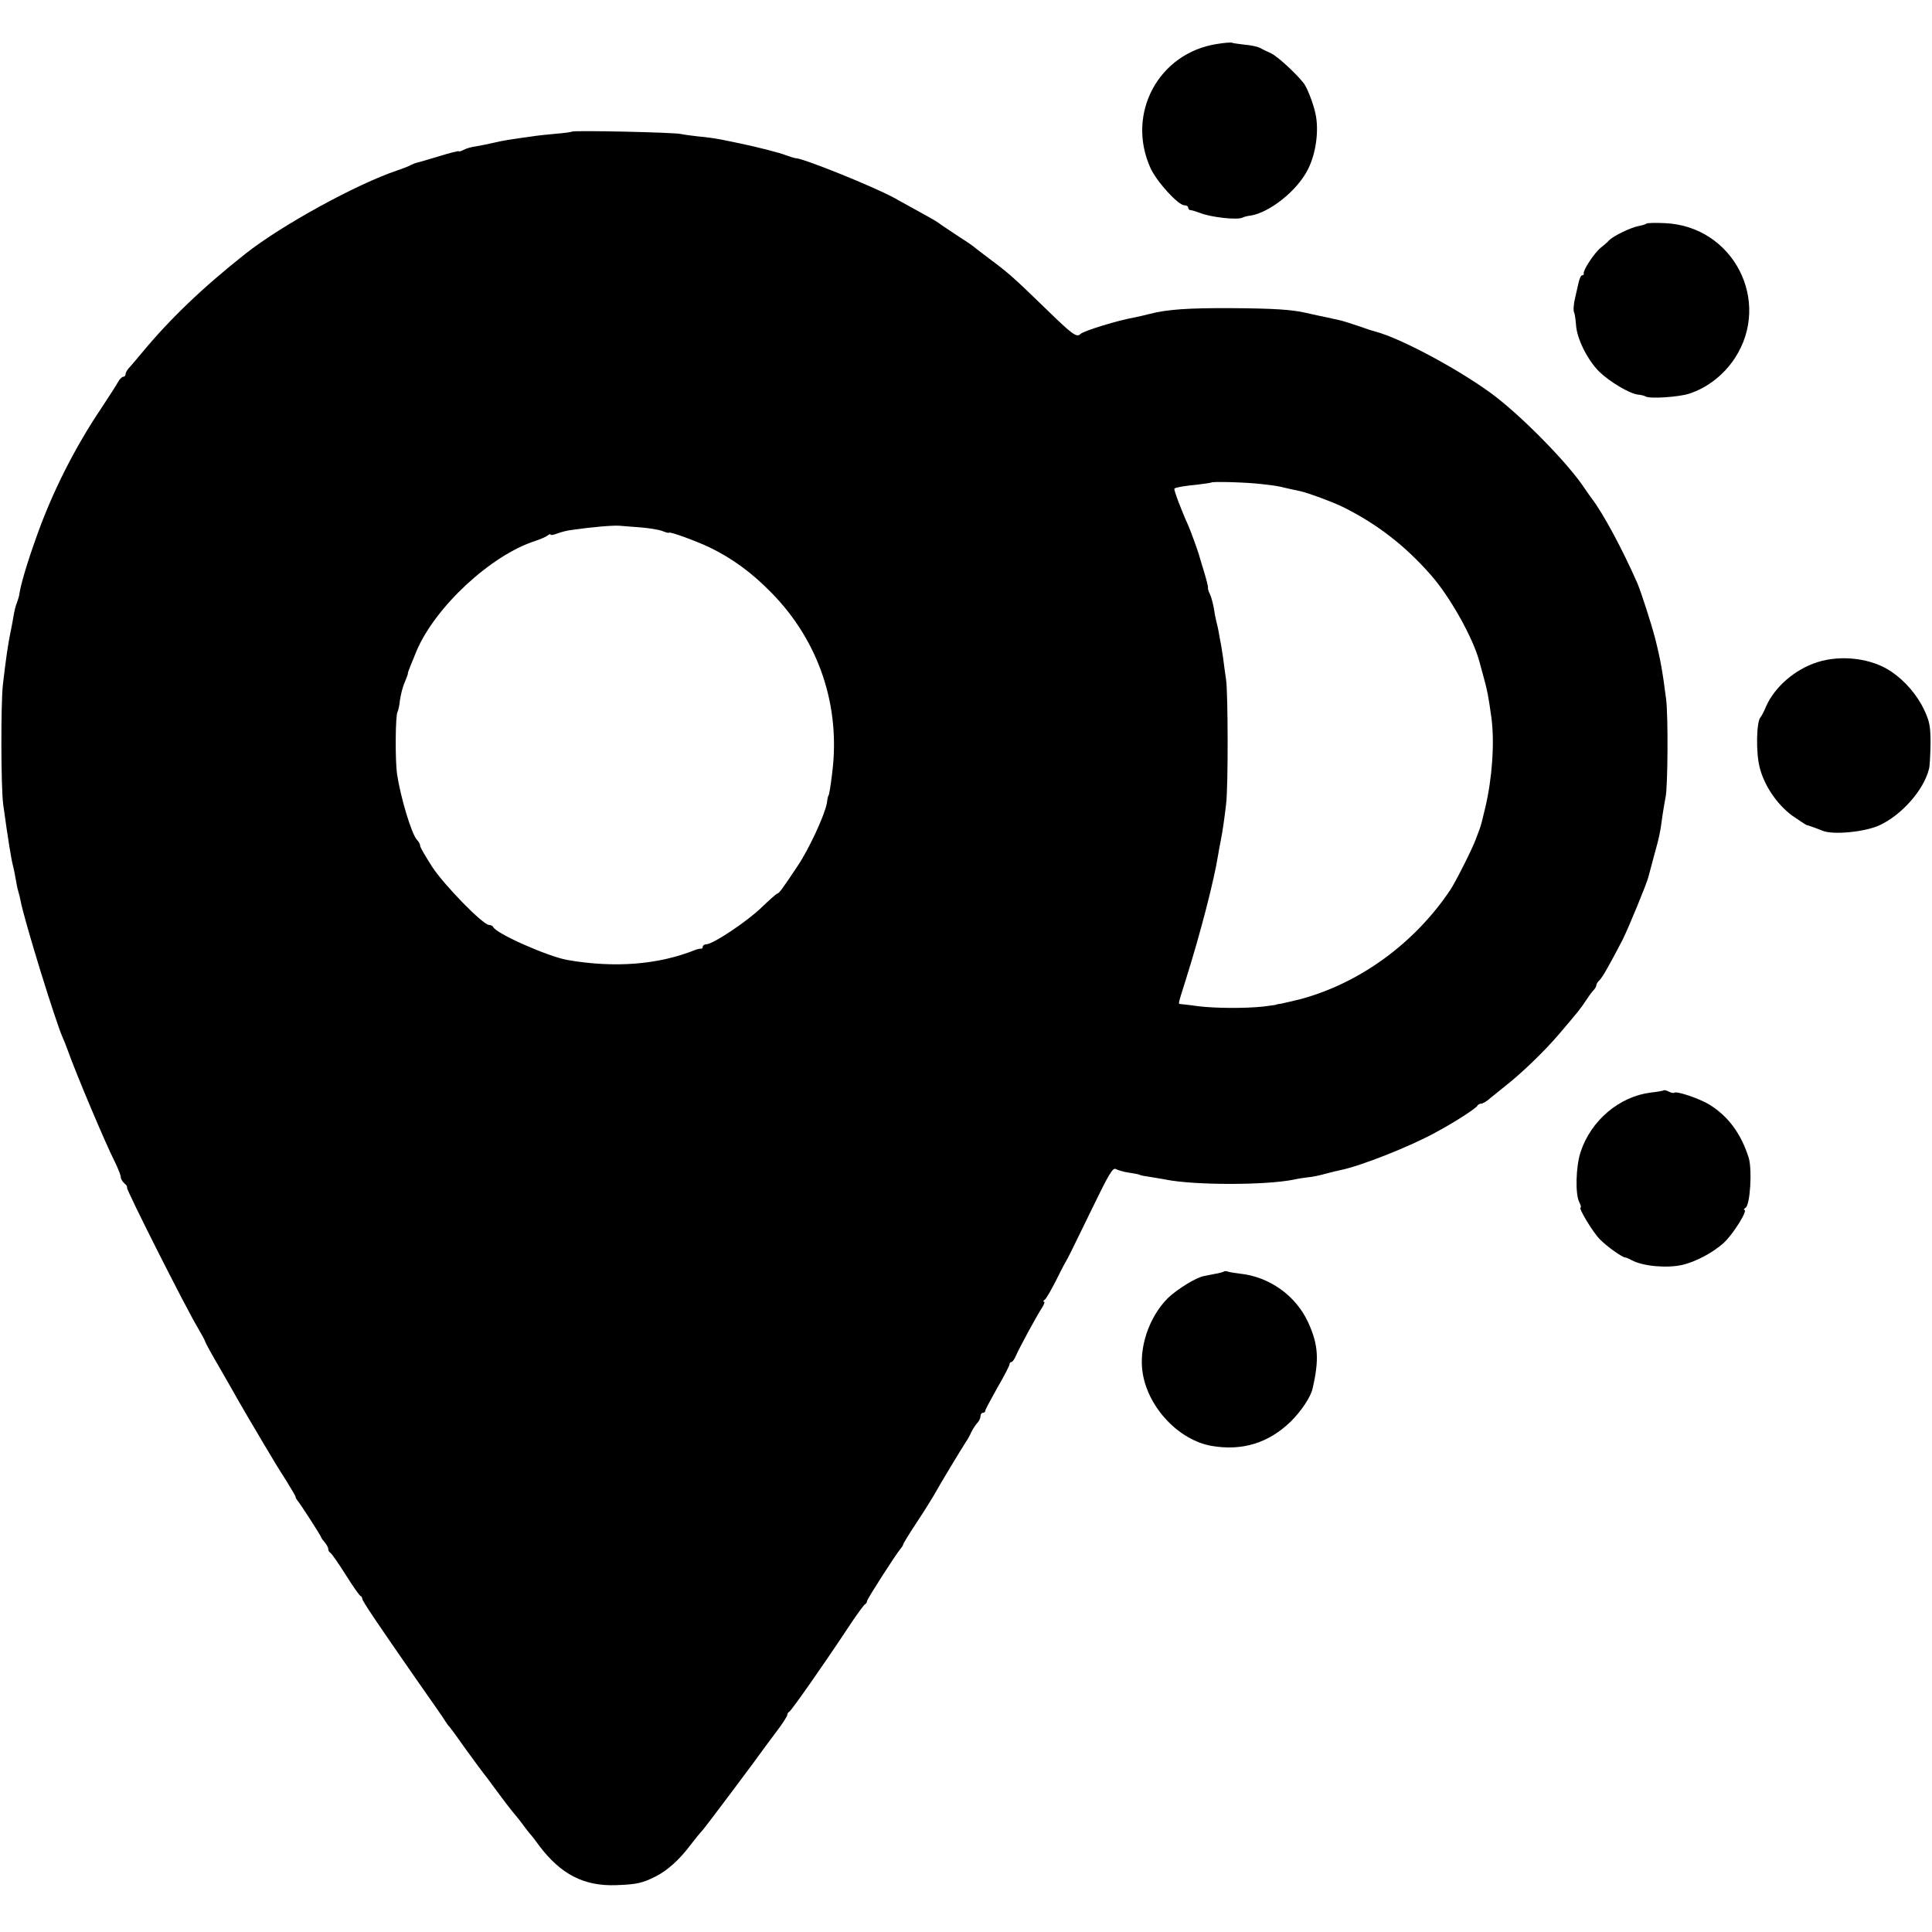 <?xml version="1.0" standalone="no"?>
<!DOCTYPE svg PUBLIC "-//W3C//DTD SVG 20010904//EN"
 "http://www.w3.org/TR/2001/REC-SVG-20010904/DTD/svg10.dtd">
<svg version="1.0" xmlns="http://www.w3.org/2000/svg"
 width="800pt" height="800pt" viewBox="0 0 800 800"
 preserveAspectRatio="xMidYMid meet">
<g transform="translate(0,800) scale(0.1,-0.1)"
fill="#000000" stroke="none">
<path d="M5040 7818 c-243 -37 -378 -289 -276 -514 26 -57 115 -154 140 -154
9 0 16 -4 16 -10 0 -5 4 -10 9 -10 5 0 22 -5 38 -11 46 -19 158 -31 178 -20 6
3 20 7 32 8 80 12 197 105 240 194 33 66 45 161 30 229 -9 42 -35 109 -49 126
-34 43 -108 110 -134 123 -16 7 -37 17 -47 23 -10 5 -38 11 -63 13 -25 3 -49
6 -52 8 -4 2 -32 0 -62 -5z"/>
<path d="M2368 7455 c-2 -2 -32 -6 -68 -9 -36 -3 -80 -8 -98 -11 -94 -13 -120
-17 -157 -26 -22 -5 -55 -12 -74 -15 -18 -2 -42 -9 -52 -15 -10 -5 -19 -8 -19
-5 0 2 -37 -7 -82 -21 -46 -14 -87 -26 -93 -27 -5 -1 -15 -5 -21 -8 -6 -4 -33
-15 -60 -24 -169 -57 -479 -227 -628 -345 -176 -139 -314 -271 -431 -413 -22
-27 -46 -54 -53 -62 -6 -7 -12 -17 -12 -23 0 -6 -4 -11 -9 -11 -6 0 -16 -10
-23 -23 -7 -13 -38 -61 -69 -108 -109 -162 -202 -346 -267 -529 -41 -114 -68
-206 -73 -247 -1 -5 -5 -17 -9 -29 -5 -11 -11 -36 -14 -55 -3 -19 -8 -45 -11
-59 -12 -58 -20 -113 -33 -225 -9 -78 -8 -425 1 -494 21 -153 34 -232 42 -261
2 -8 7 -31 10 -50 3 -19 8 -43 11 -52 3 -9 7 -26 9 -37 15 -81 145 -501 174
-566 5 -11 14 -33 20 -50 33 -94 159 -393 197 -467 13 -27 24 -54 24 -62 0 -7
7 -19 15 -26 9 -7 13 -15 11 -18 -5 -5 242 -495 293 -580 17 -29 31 -55 31
-58 0 -3 26 -51 59 -107 32 -56 69 -120 81 -142 13 -22 30 -52 39 -67 9 -15
38 -64 65 -110 27 -46 67 -112 90 -147 22 -36 41 -67 40 -70 0 -3 4 -10 9 -16
12 -14 97 -146 97 -151 0 -2 7 -12 15 -21 8 -10 15 -22 14 -27 0 -5 3 -12 8
-15 6 -3 34 -44 64 -91 29 -47 57 -86 61 -88 5 -2 8 -7 8 -12 0 -9 60 -98 224
-334 61 -87 116 -165 121 -175 6 -9 12 -18 16 -21 3 -3 34 -45 69 -95 36 -49
67 -92 70 -95 3 -3 30 -39 60 -80 30 -41 62 -82 70 -91 8 -9 24 -29 35 -44 11
-16 25 -33 30 -39 6 -6 23 -28 38 -49 89 -118 185 -168 319 -163 86 3 109 9
163 36 49 25 98 69 144 130 19 25 41 52 49 60 13 14 223 294 267 356 11 15 35
47 53 71 17 24 32 47 32 52 0 5 4 11 8 13 8 3 144 197 247 353 33 50 63 91 68
93 4 2 7 7 7 12 0 8 120 195 139 217 6 7 11 15 11 18 0 3 24 43 54 88 30 45
63 98 74 117 21 39 116 196 132 220 6 8 16 26 22 40 7 14 18 31 25 38 7 7 13
20 13 28 0 8 5 14 10 14 6 0 10 4 10 9 0 4 23 47 50 95 28 48 50 91 50 96 0 6
4 10 8 10 4 0 13 12 19 27 14 32 87 167 109 200 8 13 11 23 7 23 -5 0 -3 4 3
8 6 4 27 41 48 82 20 41 42 82 47 90 5 8 48 97 97 197 74 153 90 180 103 172
9 -5 34 -12 55 -15 22 -3 41 -7 44 -9 3 -2 24 -6 46 -9 22 -4 51 -8 64 -11
119 -23 408 -23 525 0 17 4 44 8 60 10 17 1 50 8 75 15 25 7 52 13 61 15 81
16 287 97 394 156 82 44 169 101 173 111 2 4 9 8 15 8 7 0 24 10 38 23 15 12
43 35 62 50 70 55 161 143 221 213 79 93 91 107 113 141 10 15 23 34 30 41 7
7 13 17 13 22 0 5 6 15 14 22 13 14 41 63 95 167 23 46 100 232 107 261 2 8
13 49 24 90 21 76 24 88 35 170 4 25 9 56 12 70 9 45 11 333 2 405 -14 110
-23 163 -45 250 -16 62 -59 195 -74 230 -62 141 -141 288 -189 351 -9 12 -23
32 -31 44 -64 97 -242 280 -365 376 -135 104 -392 243 -500 271 -5 1 -37 11
-70 23 -32 11 -70 23 -82 25 -13 3 -33 7 -45 10 -13 3 -32 7 -43 9 -11 2 -31
7 -45 10 -59 14 -136 19 -310 20 -179 1 -267 -5 -340 -24 -19 -5 -46 -11 -60
-14 -70 -12 -213 -56 -226 -69 -16 -16 -34 -2 -145 106 -133 129 -152 146
-234 207 -33 25 -62 47 -65 50 -3 3 -34 24 -70 47 -36 24 -69 46 -75 51 -9 7
-58 34 -185 104 -85 46 -372 162 -405 163 -5 0 -23 6 -40 12 -25 10 -114 33
-190 49 -11 2 -44 9 -73 15 -29 6 -74 12 -100 14 -26 3 -58 7 -72 10 -25 7
-446 16 -452 10z m2852 -1459 c30 -3 66 -8 80 -11 24 -6 65 -15 85 -19 32 -7
132 -44 175 -65 140 -69 258 -160 365 -282 80 -91 175 -261 201 -359 2 -8 11
-40 19 -70 14 -50 19 -78 31 -165 13 -101 3 -248 -26 -370 -16 -67 -16 -67
-24 -90 -4 -11 -11 -29 -15 -40 -14 -39 -85 -180 -107 -212 -148 -220 -374
-384 -618 -450 -34 -8 -70 -17 -81 -19 -11 -1 -20 -3 -20 -4 0 -1 -25 -4 -55
-8 -77 -8 -194 -7 -265 1 -33 5 -66 8 -72 9 -16 2 -18 -11 18 104 61 194 116
408 133 514 3 19 8 46 11 60 7 34 16 97 22 150 9 70 8 459 0 515 -4 28 -10 70
-13 95 -4 25 -8 54 -11 65 -2 11 -5 29 -7 40 -2 11 -6 29 -9 40 -3 11 -8 37
-11 58 -4 21 -11 47 -16 57 -6 11 -9 23 -8 27 1 4 -7 35 -17 68 -10 33 -20 65
-21 70 -6 20 -35 100 -44 120 -27 59 -61 148 -57 152 6 5 40 11 101 17 27 3
50 7 52 8 4 5 143 1 204 -6z m-2565 -180 c33 -3 73 -9 88 -15 15 -6 27 -9 27
-7 0 7 110 -33 169 -61 91 -44 173 -103 256 -188 196 -200 286 -468 251 -745
-7 -58 -13 -95 -16 -95 -1 0 -4 -13 -6 -30 -9 -50 -74 -191 -122 -262 -61 -92
-76 -112 -83 -113 -3 0 -33 -26 -66 -58 -60 -58 -201 -152 -228 -152 -8 0 -15
-5 -15 -10 0 -6 -3 -9 -7 -8 -5 0 -15 -2 -23 -5 -154 -62 -335 -76 -531 -42
-82 15 -297 110 -307 137 -2 4 -10 8 -17 8 -25 0 -185 164 -235 240 -27 42
-50 81 -50 87 0 7 -6 18 -13 25 -23 24 -68 175 -83 273 -8 57 -7 242 2 257 3
5 8 27 10 48 3 22 11 55 20 75 8 19 14 36 13 37 -1 3 13 37 36 93 78 183 308
396 491 455 21 7 45 17 52 23 6 5 12 7 12 3 0 -3 12 -1 28 5 15 6 43 13 62 15
84 12 167 19 195 17 17 -1 57 -5 90 -7z"/>
<path d="M6817 7074 c-2 -3 -17 -7 -32 -10 -32 -6 -103 -40 -122 -59 -7 -8
-23 -22 -36 -32 -25 -20 -73 -93 -69 -105 1 -5 -2 -8 -7 -8 -5 0 -12 -17 -16
-37 -5 -21 -10 -45 -12 -53 -7 -27 -9 -55 -5 -64 3 -4 6 -28 8 -52 4 -58 47
-143 95 -192 43 -42 126 -92 162 -96 13 -1 27 -5 32 -8 17 -10 138 -2 180 12
76 25 143 78 188 146 155 236 -6 548 -289 560 -39 2 -74 1 -77 -2z"/>
<path d="M7525 5258 c-93 -30 -176 -102 -212 -183 -9 -22 -20 -42 -23 -45 -17
-17 -20 -148 -3 -210 19 -74 72 -152 135 -198 29 -20 55 -37 58 -38 5 -1 32
-10 67 -24 44 -18 174 -5 234 22 92 42 183 144 206 232 4 11 6 59 7 106 0 73
-4 93 -27 142 -28 59 -78 118 -134 156 -81 56 -207 72 -308 40z"/>
<path d="M6889 3485 c-3 -2 -26 -6 -53 -9 -130 -16 -248 -115 -291 -246 -20
-60 -23 -177 -5 -209 6 -12 8 -21 5 -21 -11 0 50 -102 80 -132 28 -29 93 -75
105 -75 3 0 16 -5 28 -12 46 -24 142 -33 207 -19 56 13 129 51 174 93 38 35
100 135 84 135 -4 0 -2 4 5 9 19 12 28 157 13 207 -31 98 -83 170 -161 219
-42 26 -139 59 -148 50 -3 -2 -12 0 -22 5 -10 5 -19 7 -21 5z"/>
<path d="M5068 2735 c-2 -2 -19 -7 -38 -10 -19 -4 -39 -8 -45 -9 -33 -6 -110
-54 -149 -91 -79 -79 -122 -208 -104 -313 24 -143 150 -275 284 -299 127 -22
236 11 328 100 43 42 84 103 91 137 28 120 24 182 -18 274 -51 111 -160 189
-282 202 -22 3 -45 6 -52 9 -6 2 -13 2 -15 0z"/>
</g>
</svg>
